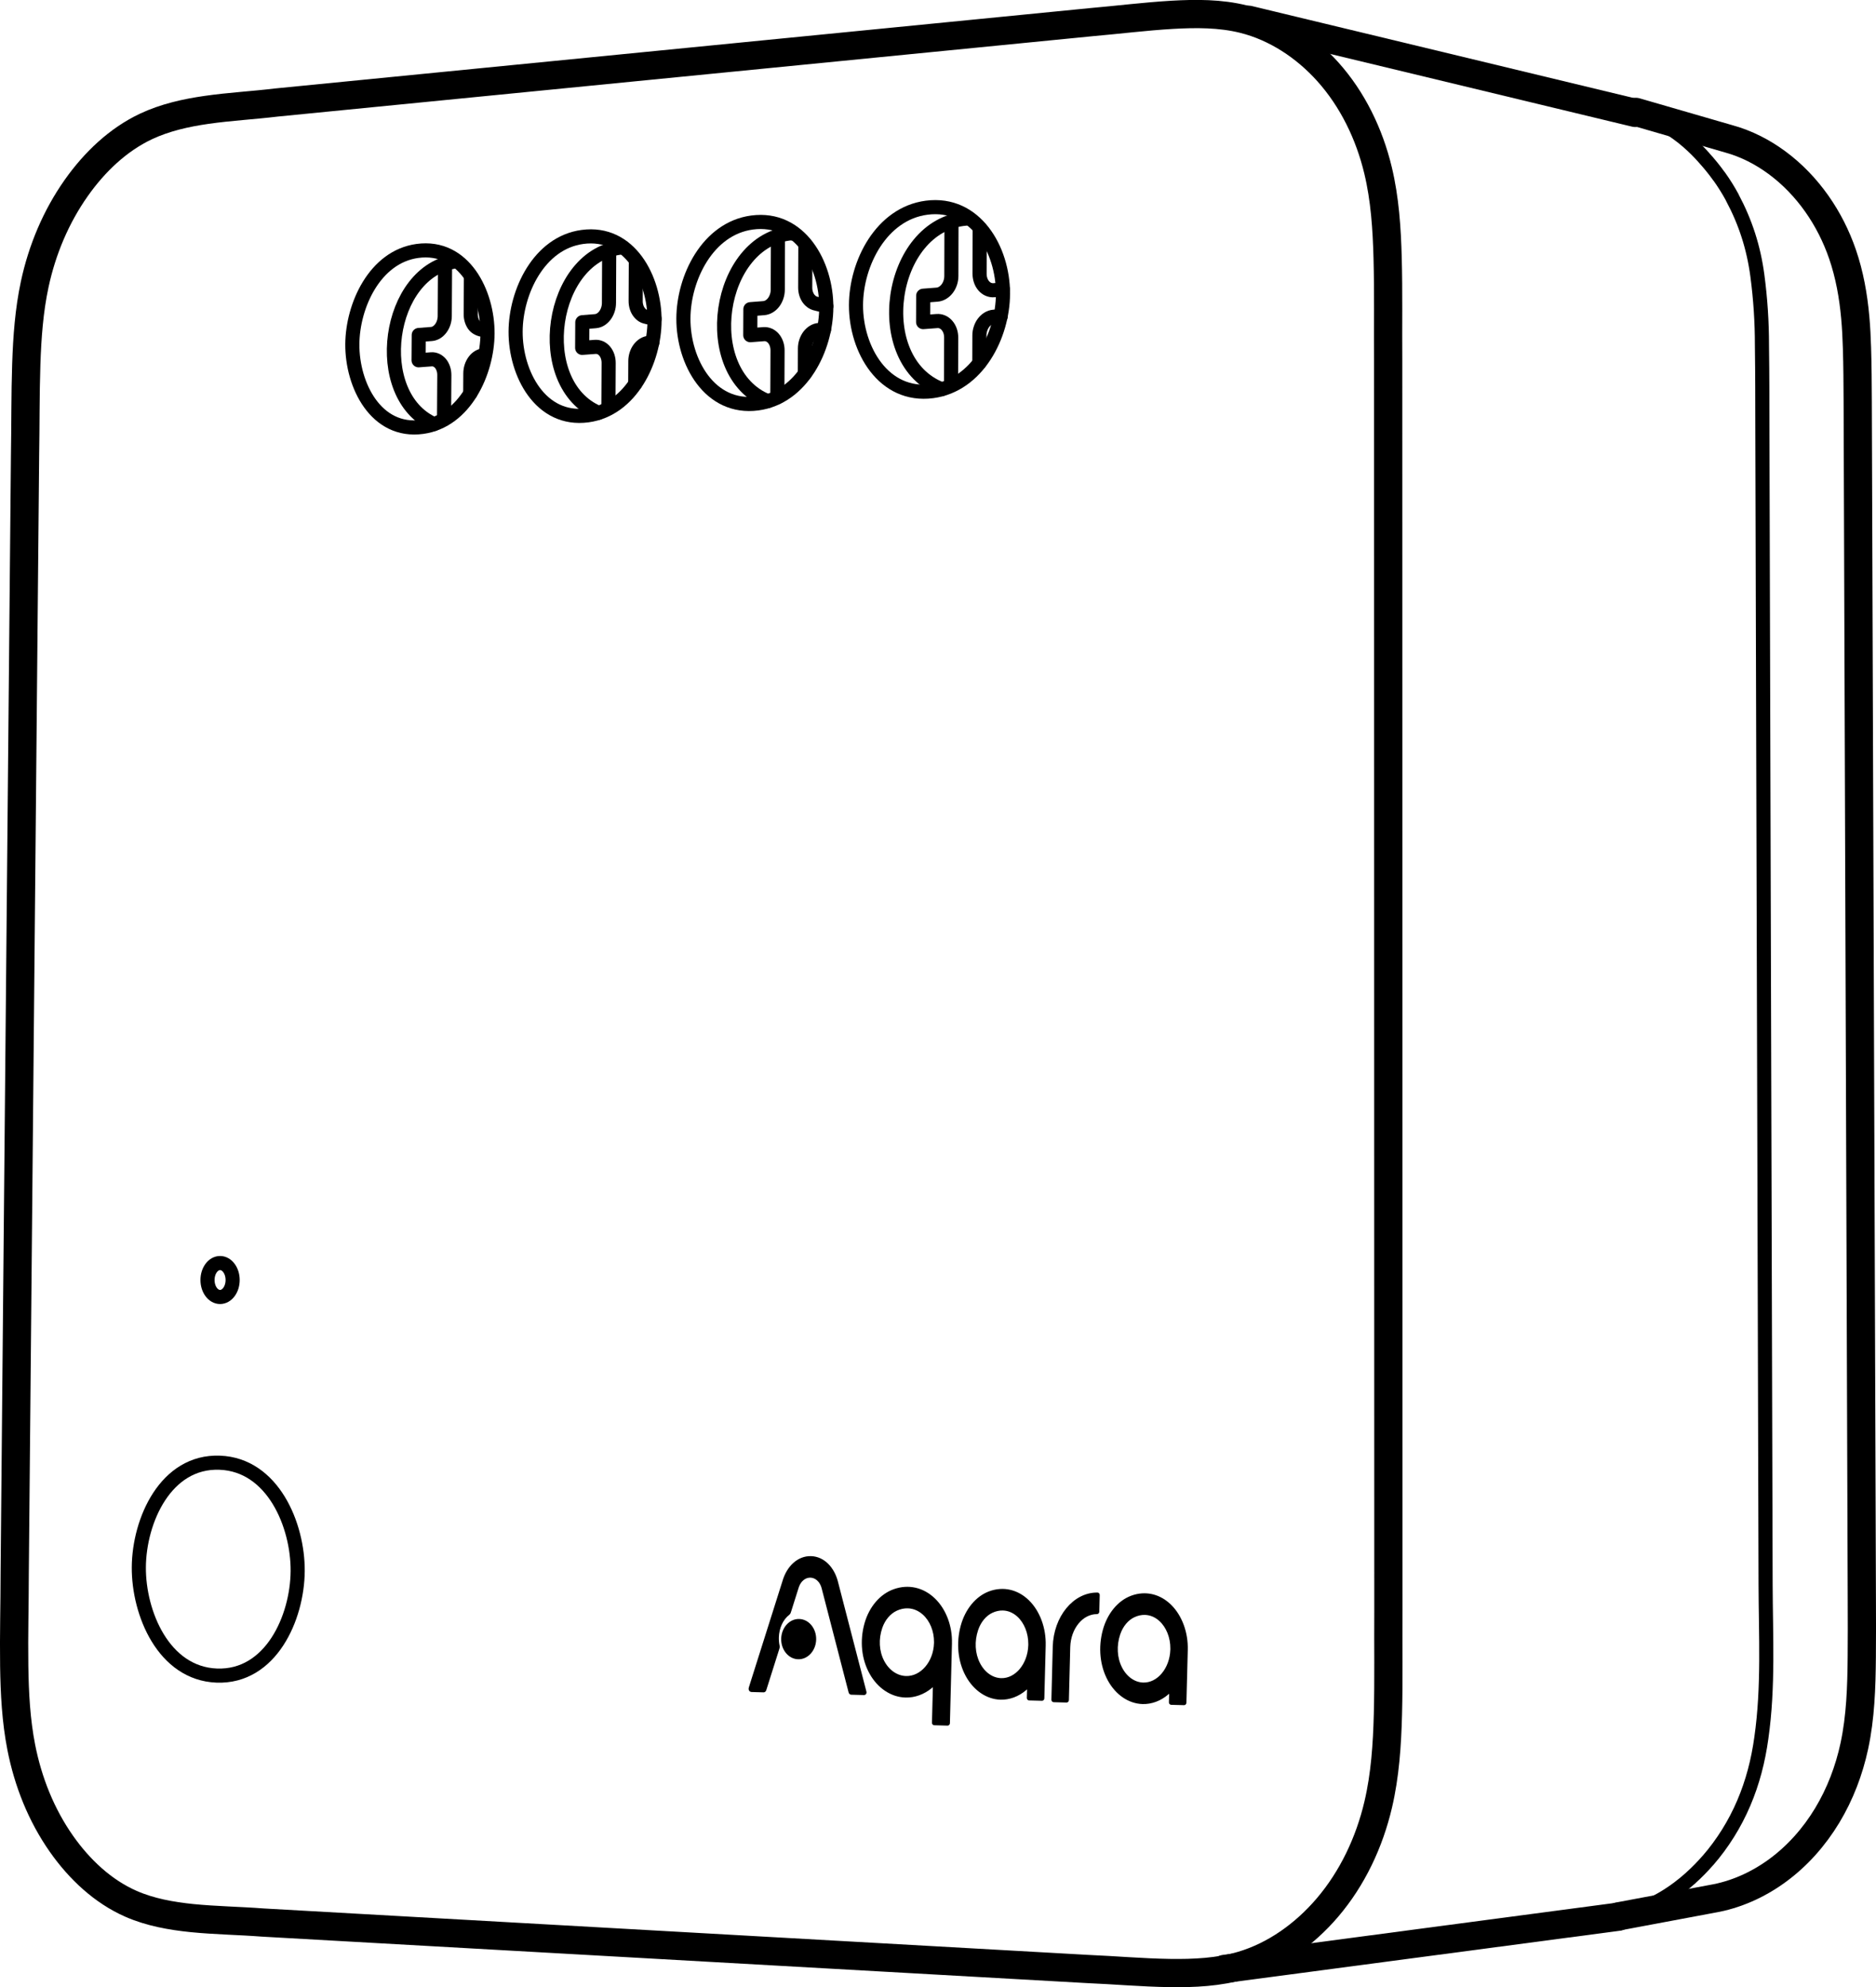 <?xml version="1.0" encoding="utf-8"?>
<!-- Generator: Adobe Illustrator 24.2.1, SVG Export Plug-In . SVG Version: 6.00 Build 0)  -->
<svg version="1.1" id="Laag_1" xmlns="http://www.w3.org/2000/svg" xmlns:xlink="http://www.w3.org/1999/xlink" x="0px" y="0px"
	 viewBox="0 0 664.56 703.97" style="enable-background:new 0 0 664.56 703.97;" xml:space="preserve">
<style type="text/css">
	.st0{fill:none;stroke:#000000;stroke-width:5;stroke-linecap:round;stroke-linejoin:round;stroke-miterlimit:10;}
	.st1{fill:none;stroke:#000000;stroke-width:10;stroke-linecap:round;stroke-linejoin:round;stroke-miterlimit:10;}
	.st2{stroke:#000000;stroke-miterlimit:10;}
</style>
<path class="st0" d="M171.93,116.89c-1.27,0.12-3.03-0.53-3.84-1.51c-0.45-0.54-0.77-1.19-1-1.86c-0.12-0.36-0.21-0.72-0.26-1.09
	c-0.06-0.39-0.08-0.79-0.08-1.19l0.08-13.28"/>
<path class="st0" d="M157.65,93.48l-0.1,18.49c-0.01,1.55-0.48,3.12-1.41,4.36c-0.41,0.55-0.91,1.03-1.49,1.39
	c-0.29,0.17-0.59,0.32-0.91,0.42c-0.29,0.1-0.59,0.16-0.89,0.18l-4.51,0.35l-0.06,8.96l4.51-0.34c1.26-0.12,2.48,0.53,3.28,1.5
	c0.45,0.54,0.77,1.19,0.99,1.86c0.12,0.36,0.21,0.72,0.26,1.09c0.06,0.39,0.08,0.79,0.08,1.18l-0.1,15.58"/>
<path class="st0" d="M166.58,139.36l0.04-7.12c0.01-1.56,0.49-3.13,1.41-4.36c0.41-0.55,0.91-1.03,1.5-1.39
	c0.29-0.18,0.6-0.32,0.92-0.42c0.29-0.1,0.6-0.16,0.9-0.18"/>
<path class="st0" d="M231.09,121.36l-1.17,0.09c-1.37,0.1-2.59,0.94-3.42,2.04c-0.46,0.61-0.81,1.31-1.05,2.04
	c-0.12,0.38-0.22,0.76-0.28,1.15c-0.07,0.4-0.1,0.81-0.1,1.22l-0.04,8.02"/>
<path class="st0" d="M215.53,144.62l0.08-16.02c0.01-1.5-0.43-3.06-1.39-4.2c-0.42-0.5-0.93-0.91-1.51-1.18
	c-0.3-0.13-0.61-0.23-0.93-0.29c-0.3-0.05-0.61-0.07-0.92-0.05l-4.63,0.35v-0.01l0.05-9.04l0.04-0.04l4.59-0.36
	c1.37-0.1,2.57-0.94,3.39-2.04c0.46-0.61,0.8-1.31,1.04-2.04c0.12-0.37,0.22-0.76,0.28-1.15c0.06-0.4,0.1-0.81,0.1-1.21l0.08-18.74"
	/>
<path class="st0" d="M354.5,112.02l-2.44,0.18c-1.44,0.11-2.72,0.96-3.61,2.1c-0.49,0.63-0.85,1.35-1.1,2.1
	c-0.13,0.39-0.23,0.78-0.3,1.18c-0.07,0.41-0.1,0.83-0.1,1.25l-0.03,9.74"/>
<path class="st0" d="M347.05,80.81l-0.04,16.15c-0.01,1.55,0.48,3.16,1.49,4.32c0.45,0.51,1,0.94,1.61,1.2
	c0.32,0.14,0.65,0.23,0.99,0.29c0.32,0.05,0.65,0.07,0.98,0.04l3.19-0.25"/>
<path class="st0" d="M336.9,136.06l0.05-16.47c0.01-1.55-0.47-3.15-1.49-4.32c-0.44-0.51-0.99-0.94-1.6-1.21
	c-0.31-0.14-0.65-0.23-0.98-0.29c-0.32-0.05-0.65-0.07-0.97-0.04l-4.9,0.37l0.03-9.34l4.9-0.38c1.43-0.11,2.7-0.96,3.58-2.1
	c0.48-0.63,0.85-1.34,1.1-2.1c0.13-0.39,0.23-0.78,0.29-1.18c0.07-0.41,0.1-0.83,0.1-1.25l0.05-19.12"/>
<path class="st0" d="M291.92,116.76l-1.79,0.14c-1.41,0.1-2.65,0.95-3.51,2.07c-0.47,0.62-0.83,1.33-1.08,2.07
	c-0.13,0.38-0.22,0.77-0.29,1.17c-0.07,0.41-0.1,0.82-0.1,1.23l-0.03,8.89"/>
<path class="st0" d="M275.38,140.71c-0.01-0.1-0.01-0.21-0.01-0.31"/>
<path class="st0" d="M275.37,140.4l0.07-16.24c0.01-1.52-0.45-3.1-1.44-4.26c-0.43-0.5-0.96-0.92-1.56-1.19
	c-0.31-0.14-0.63-0.23-0.96-0.29c-0.31-0.05-0.63-0.07-0.94-0.04l-4.76,0.36l0.04-9.21l4.76-0.37c1.4-0.11,2.63-0.95,3.48-2.07
	c0.47-0.62,0.82-1.32,1.07-2.07c0.13-0.38,0.22-0.77,0.29-1.17c0.07-0.41,0.1-0.82,0.1-1.23l0.07-19.02"/>
<path class="st0" d="M333.58,137.88c-25.85-9.91-18.87-58.13,8.56-60.43"/>
<path class="st0" d="M280.53,82.61c0.16-0.01,0.31-0.02,0.47-0.03"/>
<path class="st0" d="M271.94,142.11c-24.87-10.01-18.02-57.27,8.59-59.5"/>
<path class="st0" d="M212,146.23c-23.92-10.11-17.22-56.43,8.62-58.6"/>
<path class="st0" d="M153.69,150.22c-22.72-10.08-16.66-54.61,7.96-57.64"/>
<path class="st1" d="M93.13,681.07l292.05,16.45c9.86,0.42,19.37,1.28,29.14,1.43c8.62,0.13,17.43-0.28,25.64-2.71
	c11.68-3.45,22.15-10.96,30.24-20.43c8.88-10.4,14.89-23.16,18.03-36.56c2.44-10.4,3.15-21.18,3.43-31.9
	c0.32-12.34,0.08-24.6,0.17-36.97l-0.08-442.69c-0.09-12.13,0.13-24.17-0.19-36.28c-0.28-10.45-0.96-20.94-3.4-31.07
	c-3.09-12.88-9.02-25.15-17.81-34.94c-8.02-8.93-18.43-15.78-29.84-18.62c-8.16-2.04-16.83-2.02-25.29-1.53
	c-9.65,0.57-19.03,1.76-28.76,2.61L97.99,36.31c-8.38,1.01-16.57,1.43-24.85,2.62c-7.32,1.05-14.71,2.71-21.37,5.84
	C41.82,49.45,33.48,57.41,27,66.6c-7.18,10.19-12.08,21.89-14.7,34.1c-1.99,9.26-2.67,18.82-2.99,28.32
	c-0.36,10.84-0.25,21.6-0.44,32.48L5.21,557.2c-0.01,11.05-0.33,22-0.17,33.02c0.14,9.63,0.64,19.32,2.49,28.74
	c2.4,12.24,7.08,24.02,14.23,34.21c6.39,9.1,14.74,16.93,24.68,21.28c6.74,2.95,14.21,4.29,21.56,5.04
	C76.4,680.33,84.64,680.42,93.13,681.07z"/>
<path class="st0" d="M355.3,104.04c0.04-15.63-9.76-32.73-27.06-30.46c-16.05,2.11-24.97,19.72-25.01,34.53
	c-0.04,15.63,9.76,32.73,27.06,30.46C346.33,136.46,355.26,118.85,355.3,104.04z"/>
<path class="st0" d="M292.71,108.89c0.06-15.23-9.27-32.33-26.29-30.06c-15.73,2.1-24.28,19.61-24.33,34.02
	c-0.06,15.23,9.27,32.33,26.29,30.06C284.11,140.81,292.65,123.3,292.71,108.89z"/>
<path class="st0" d="M231.87,113.61c0.07-14.84-8.81-31.94-25.55-29.67c-15.42,2.09-23.61,19.5-23.67,33.52
	c-0.07,14.84,8.81,31.94,25.55,29.67C223.61,145.04,231.8,127.63,231.87,113.61z"/>
<path class="st0" d="M172.7,118.19c0.09-14.46-8.36-31.55-24.84-29.29c-15.12,2.08-22.96,19.39-23.05,33.04
	c-0.09,14.46,8.37,31.56,24.84,29.29C164.77,149.15,172.61,131.84,172.7,118.19z"/>
<path class="st0" d="M105.45,556.58c0.12-16.3-8.78-37.69-27.59-38.41c-19.18-0.74-28.56,20.48-28.68,36.99
	c-0.12,16.31,8.78,37.7,27.59,38.42C95.94,594.3,105.33,573.09,105.45,556.58z"/>
<path class="st0" d="M231.86,112.94l-2.78-0.64l-0.04-0.02c-0.32-0.06-0.64-0.15-0.94-0.28c-0.59-0.26-1.1-0.68-1.52-1.18
	c-0.97-1.14-1.41-2.7-1.4-4.2l0.07-14.26"/>
<path class="st0" d="M292.71,108.46l-3.45-0.85l-0.04-0.02c-0.33-0.06-0.66-0.15-0.96-0.29c-0.6-0.27-1.13-0.69-1.57-1.19
	c-0.99-1.15-1.46-2.73-1.45-4.26l0.06-15.21"/>
<path class="st1" d="M573.32,678.89c11.07-2.07,22.13-4.15,33.2-6.22c8.29-1.41,16.15-4.94,22.98-9.91
	c7.15-5.2,13.17-11.98,17.79-19.65c4.55-7.54,7.74-15.93,9.59-24.55c2.21-10.26,2.54-20.86,2.64-31.42
	c0.07-6.77,0.04-13.52,0.02-20.28c-0.49-138.68-0.95-277.42-1.43-416.11c-0.01-2.85-0.02-5.7-0.03-8.55
	c-0.03-6.3-0.06-12.61-0.26-18.9c-0.11-3.62-0.28-7.23-0.61-10.84c-0.68-7.62-2.04-15.22-4.52-22.43
	c-2.18-6.33-5.22-12.36-9.06-17.81c-3.93-5.59-8.7-10.57-14.15-14.59c-5.11-3.77-10.82-6.7-16.9-8.39l-33.13-9.6"/>
<path class="st0" d="M442.52,7.3l136.91,32.4c9.69,3.34,17.28,8.41,24.18,16.15l-0.01,0.01c1.92,2.1,3.7,4.3,5.36,6.62l0.02-0.01
	c1.72,2.4,3.27,4.88,4.68,7.48l-0.02,0.01c4.69,8.78,7.56,17.7,8.89,27.62c1.1,8.27,1.64,16.51,1.63,24.86
	c0.01,0.34,0.01,0.68,0.01,1.03c0.13,9.14,0.12,18.27,0.14,27.41v0.02l1.14,410.41c0.05,18.13,1.09,36.16-1.5,54.33
	c-0.55,3.98-1.31,7.93-2.35,11.81c-1.03,3.87-2.33,7.67-3.9,11.34c-1.58,3.7-3.44,7.27-5.57,10.67c-2.11,3.38-4.48,6.6-7.09,9.6
	l-0.01-0.01c-1.9,2.18-3.9,4.23-6.05,6.16l0.01,0.01c-1.43,1.29-2.91,2.5-4.45,3.66c-2.51,1.88-5.11,3.53-7.88,4.98
	c-6.64,3.59-10.56,4.58-19.5,6.13L434.28,697.7"/>
<line class="st0" x1="281.07" y1="82.71" x2="280.53" y2="82.61"/>
<ellipse class="st0" cx="77.96" cy="453.45" rx="4.45" ry="6.01"/>
<g>
	<g>
		<path class="st2" d="M388.78,564.67c-8.23-0.12-15.08,8.22-15.35,18.71c0,0.06-0.41,15.98-0.48,18.72
			c-0.01,0.22,0.13,0.4,0.3,0.41l4.58,0.12c0.17,0,0.32-0.17,0.32-0.39l0.48-18.78c0.2-6.78,4.61-12.16,9.92-12.15
			c0,0,0.02,0,0.05,0c0.17,0.01,0.32-0.17,0.32-0.39l0.15-5.84C389.09,564.86,388.96,564.67,388.78,564.67z"/>
		<g>
			<path class="st2" d="M283.1,574.03c-3.14-0.09-5.77,2.82-5.87,6.48c-0.09,3.66,2.38,6.71,5.52,6.79
				c3.14,0.09,5.77-2.82,5.87-6.48C288.71,577.16,286.24,574.11,283.1,574.03z"/>
			<path class="st2" d="M391.15,577.56c-1.65,6.07-1.02,12.45,1.72,17.49c2.7,4.96,7.15,7.99,11.9,8.12
				c3.1,0.08,6.15-1.06,8.72-3.24c0.17-0.14,0.34-0.29,0.5-0.45c0.05-0.04,0.11-0.1,0.18-0.17c0.21-0.21,0.51-0.01,0.5,0.33
				l-0.09,3.39c-0.01,0.22,0.13,0.4,0.3,0.41l4.58,0.12c0.17,0,0.32-0.17,0.32-0.39l0.48-18.63c0-0.03,0-0.06,0-0.09
				c0.16-6.05-1.99-11.87-5.73-15.57c-3.81-3.76-8.78-4.91-13.63-3.13C396.36,567.43,392.71,571.84,391.15,577.56z M396.34,578.86
				c1-2.97,2.94-5.31,5.33-6.42c1.29-0.6,2.62-0.89,3.93-0.85c1.98,0.05,3.86,0.85,5.46,2.31c2.55,2.34,4.06,6.13,4.03,10.13
				l-0.01,0.45c-0.24,6.8-4.78,12.22-10.12,12.07c-3.24-0.09-6.22-2.21-7.97-5.68C395.2,587.33,394.97,582.95,396.34,578.86z"/>
			<path class="st2" d="M306.72,575.23c-1.7,6.07-1.05,12.45,1.79,17.5c2.78,4.96,7.37,8,12.26,8.13c3.19,0.09,6.34-1.06,8.99-3.24
				c0.13-0.11,0.26-0.22,0.38-0.33c0.03-0.03,0.16-0.14,0.31-0.28c0.22-0.2,0.53-0.01,0.52,0.33l-0.33,12.93
				c-0.01,0.22,0.13,0.4,0.31,0.41l4.72,0.13c0.18,0,0.33-0.17,0.33-0.39l0.72-28.1l0-0.06c0-0.03,0-0.06,0-0.09
				c0.16-6.05-2.05-11.88-5.91-15.58c-3.93-3.77-9.04-4.91-14.03-3.14C312.08,565.11,308.32,569.52,306.72,575.23z M312.07,576.53
				c1.03-2.97,3.02-5.31,5.48-6.42c1.33-0.6,2.69-0.89,4.04-0.85c2.04,0.06,3.98,0.86,5.62,2.32c2.63,2.34,4.18,6.13,4.16,10.14
				l-0.01,0.45c-0.24,6.8-4.91,12.22-10.41,12.07c-3.34-0.09-6.41-2.22-8.21-5.69C310.9,585,310.66,580.63,312.07,576.53z"/>
			<path class="st2" d="M340.82,576.01c-1.65,6.07-1.02,12.45,1.72,17.49c2.7,4.96,7.15,7.99,11.9,8.12
				c3.1,0.08,6.15-1.06,8.72-3.24c0.17-0.14,0.34-0.29,0.5-0.45c0.05-0.04,0.11-0.1,0.18-0.17c0.21-0.21,0.51-0.01,0.5,0.33
				l-0.09,3.39c-0.01,0.22,0.13,0.4,0.3,0.41l4.58,0.12c0.17,0,0.32-0.17,0.32-0.39l0.48-18.63c0-0.03,0-0.06,0-0.09
				c0.16-6.05-1.99-11.87-5.73-15.57c-3.81-3.76-8.78-4.91-13.63-3.13C346.04,565.88,342.38,570.29,340.82,576.01z M346.02,577.3
				c1-2.97,2.94-5.31,5.33-6.42c1.29-0.6,2.62-0.89,3.93-0.85c1.98,0.05,3.86,0.85,5.46,2.31c2.55,2.34,4.06,6.13,4.03,10.13
				l-0.01,0.45c-0.24,6.8-4.78,12.22-10.12,12.07c-3.24-0.09-6.22-2.21-7.97-5.68C344.87,585.77,344.64,581.4,346.02,577.3z"/>
			<path class="st2" d="M306.45,599.43l-9.98-38.53c-1.25-5.43-4.86-9.02-9.2-9.13c-4.34-0.12-8.13,3.26-9.65,8.61l-11.47,36.26
				l-0.43,1.38c-0.13,0.42,0.09,0.87,0.43,0.88l4.34,0.12c0.2,0.01,0.39-0.15,0.47-0.4l4.15-13.12l0.18-0.57l0.36-1.15
				c0.07-0.21,0.07-0.44,0.03-0.65c-0.2-0.96-0.3-1.97-0.28-3.02c0.09-3.63,1.66-6.77,3.91-8.47c0.15-0.11,0.27-0.28,0.33-0.49
				l0.22-0.68l0,0l0.18-0.56l0.13-0.42l2.11-6.69c0.01-0.04,0.03-0.08,0.04-0.12c0.91-3.23,3.06-4.34,4.78-4.29
				c1.71,0.05,3.81,1.27,4.55,4.54c0.01,0.04,0.02,0.08,0.03,0.12l8.81,34.03l0.61,2.35c0.07,0.25,0.24,0.42,0.45,0.43l4.6,0.12
				C306.37,599.97,306.52,599.69,306.45,599.43z"/>
		</g>
	</g>
</g>
<line class="st1" x1="433.79" y1="697.5" x2="573.29" y2="679"/>
<line class="st1" x1="579.29" y1="40" x2="442.29" y2="7"/>
</svg>
